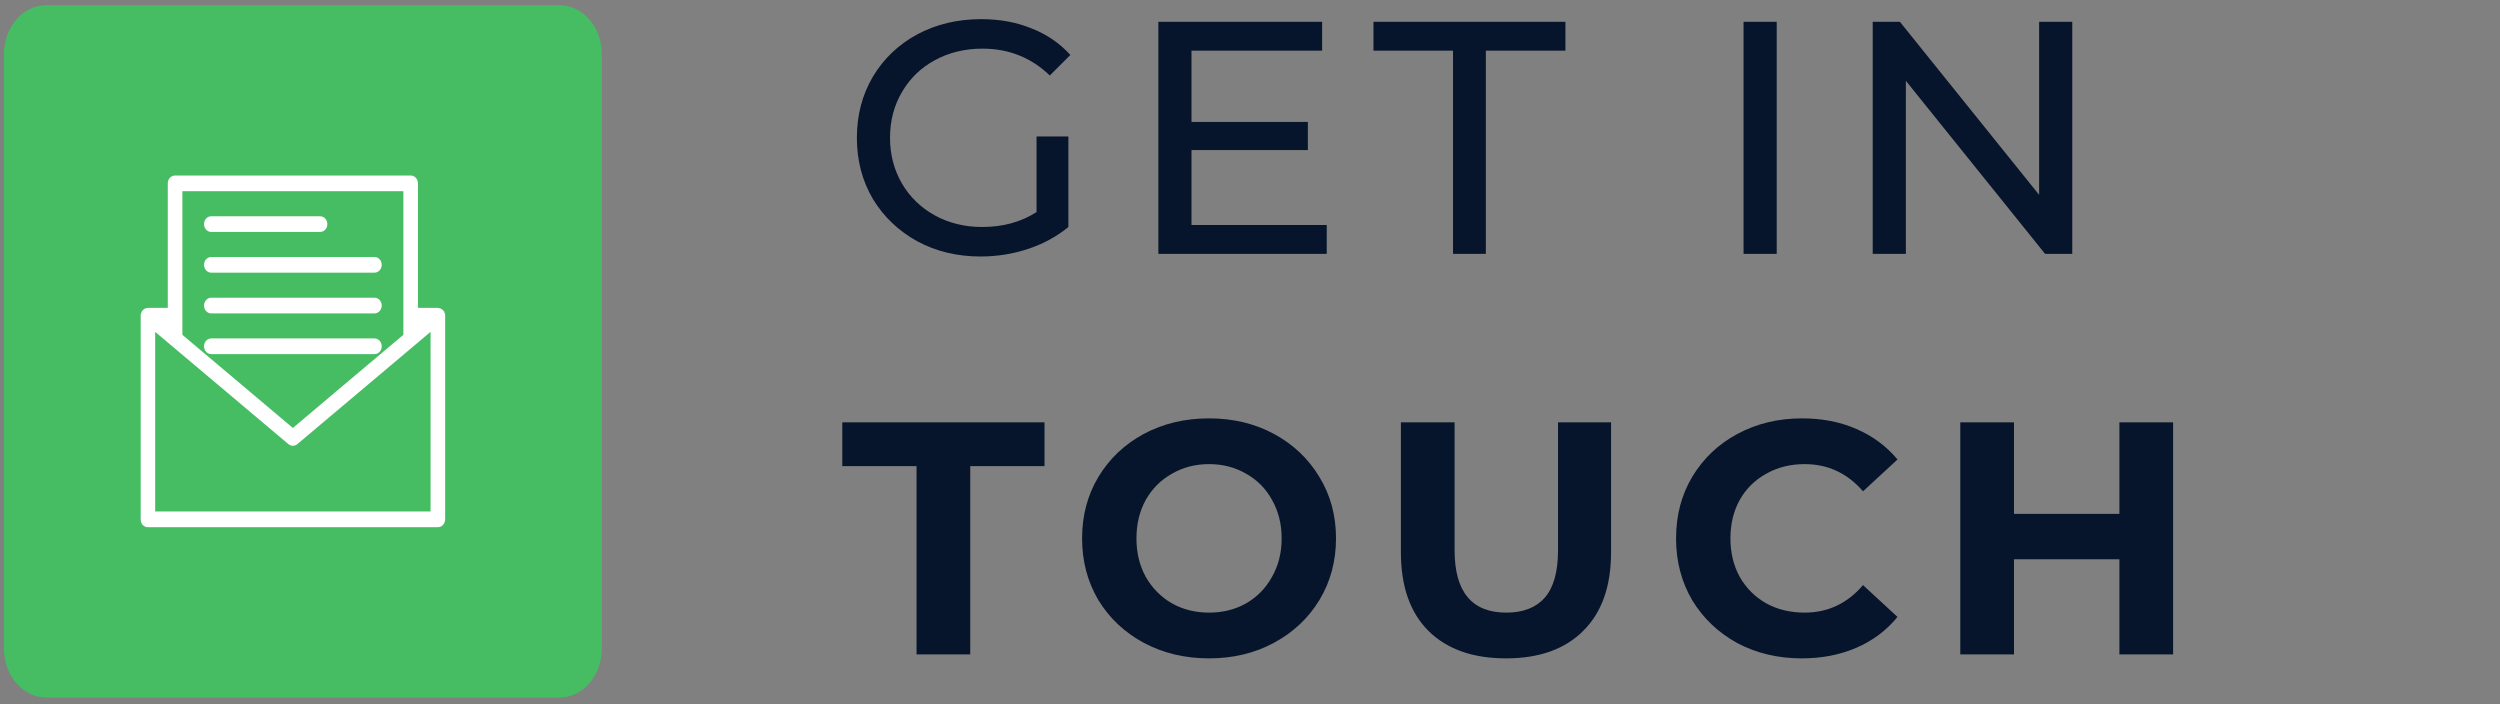 <svg width="181" height="51" viewBox="0 0 181 51" fill="none" xmlns="http://www.w3.org/2000/svg">
<rect x="0" y="0" width="181" height="51" fill="#808080" stroke="none"/>
<path d="M0.286 3.922C0.286 1.965 1.656 0.378 3.347 0.378L40.511 0.378C42.201 0.378 43.572 1.965 43.572 3.922V46.956C43.572 48.913 42.201 50.5 40.511 50.5H3.347C1.656 50.5 0.286 48.913 0.286 46.956V3.922Z" fill="#46BD62"/>
<path d="M32.106 22.72L32.107 22.719L32.105 22.713C32.099 22.694 32.092 22.677 32.087 22.667C32.082 22.655 32.08 22.65 32.078 22.646L32.079 22.646L32.075 22.636C32.075 22.635 32.074 22.633 32.073 22.629L32.073 22.629C32.072 22.625 32.07 22.617 32.067 22.609C32.063 22.6 32.057 22.585 32.044 22.572L31.97 22.638L32.044 22.572C32.037 22.563 32.029 22.557 32.022 22.552C32.022 22.552 32.022 22.552 32.022 22.552C32.002 22.526 31.979 22.508 31.964 22.497C31.942 22.475 31.913 22.454 31.88 22.441C31.857 22.433 31.846 22.428 31.841 22.425L31.835 22.422L31.828 22.419C31.808 22.412 31.775 22.401 31.742 22.399C31.735 22.396 31.72 22.391 31.701 22.391H30.16V13.277C30.16 13.027 29.982 12.808 29.733 12.808H12.675C12.426 12.808 12.248 13.027 12.248 13.277V22.391H10.707C10.688 22.391 10.673 22.396 10.666 22.399C10.65 22.4 10.636 22.403 10.626 22.406C10.619 22.408 10.608 22.411 10.599 22.413C10.595 22.415 10.591 22.416 10.588 22.416L10.588 22.416L10.581 22.419L10.551 22.43L10.521 22.441C10.483 22.456 10.456 22.482 10.443 22.498C10.427 22.51 10.403 22.528 10.384 22.555C10.377 22.56 10.369 22.569 10.361 22.581C10.356 22.59 10.352 22.599 10.349 22.609C10.346 22.617 10.344 22.623 10.343 22.628L10.343 22.628C10.342 22.63 10.342 22.631 10.341 22.631C10.325 22.662 10.316 22.691 10.31 22.71L10.31 22.713C10.303 22.737 10.293 22.775 10.293 22.811L10.292 22.815L10.291 22.816C10.291 22.819 10.289 22.825 10.288 22.832C10.287 22.839 10.286 22.848 10.286 22.859V37.599C10.279 37.852 10.459 38.069 10.707 38.069H31.701C31.95 38.069 32.129 37.851 32.129 37.601V22.859C32.129 22.848 32.127 22.839 32.126 22.832C32.125 22.825 32.124 22.819 32.123 22.815L32.122 22.811V22.8L32.118 22.787C32.117 22.784 32.116 22.779 32.115 22.767L32.114 22.764C32.113 22.753 32.111 22.737 32.106 22.72ZM13.104 24.287V13.745H29.305V24.287L24.439 28.384L24.439 28.385L21.204 31.116L13.104 24.287ZM30.16 23.328H30.443L30.16 23.566V23.328ZM12.248 23.328V23.566L11.965 23.328H12.248ZM11.135 37.132V23.811L20.941 32.074C20.942 32.075 20.942 32.075 20.942 32.075C21.02 32.143 21.109 32.173 21.204 32.173C21.299 32.173 21.388 32.143 21.466 32.075C21.466 32.075 21.466 32.075 21.467 32.074L31.273 23.811V37.132H11.135ZM15.3 16.694H23.172C23.422 16.694 23.6 16.476 23.6 16.225C23.6 15.975 23.422 15.757 23.172 15.757H15.3C15.05 15.757 14.872 15.975 14.872 16.225C14.872 16.476 15.05 16.694 15.3 16.694ZM15.3 19.642H27.108C27.358 19.642 27.536 19.424 27.536 19.174C27.536 18.923 27.358 18.705 27.108 18.705H15.3C15.05 18.705 14.872 18.923 14.872 19.174C14.872 19.424 15.05 19.642 15.3 19.642ZM15.3 22.591H27.108C27.358 22.591 27.536 22.372 27.536 22.122C27.536 21.872 27.358 21.654 27.108 21.654H15.3C15.05 21.654 14.872 21.872 14.872 22.122C14.872 22.372 15.05 22.591 15.3 22.591ZM27.536 25.07C27.536 24.82 27.358 24.602 27.108 24.602H15.3C15.05 24.602 14.872 24.82 14.872 25.07C14.872 25.321 15.05 25.539 15.3 25.539H27.108C27.358 25.539 27.536 25.321 27.536 25.07Z" fill="white" stroke="white" stroke-width="0.2"/>
<path d="M75.046 9.882H77.35V16.434C76.518 17.122 75.55 17.65 74.446 18.018C73.342 18.386 72.19 18.57 70.99 18.57C69.294 18.57 67.766 18.202 66.406 17.466C65.046 16.714 63.974 15.69 63.19 14.394C62.422 13.082 62.038 11.61 62.038 9.978C62.038 8.346 62.422 6.874 63.19 5.562C63.974 4.25 65.046 3.226 66.406 2.49C67.782 1.754 69.326 1.386 71.038 1.386C72.382 1.386 73.598 1.61 74.686 2.058C75.79 2.49 76.726 3.13 77.494 3.978L76.006 5.466C74.662 4.17 73.038 3.522 71.134 3.522C69.854 3.522 68.702 3.802 67.678 4.362C66.67 4.906 65.878 5.674 65.302 6.666C64.726 7.642 64.438 8.746 64.438 9.978C64.438 11.194 64.726 12.298 65.302 13.29C65.878 14.266 66.67 15.034 67.678 15.594C68.702 16.154 69.846 16.434 71.11 16.434C72.614 16.434 73.926 16.074 75.046 15.354V9.882ZM96.057 16.29V18.378H83.865V1.578H95.721V3.666H86.265V8.826H94.689V10.866H86.265V16.29H96.057ZM105.199 3.666H99.439V1.578H113.335V3.666H107.575V18.378H105.199V3.666ZM126.234 1.578H128.634V18.378H126.234V1.578ZM150.032 1.578V18.378H148.064L137.984 5.85V18.378H135.584V1.578H137.552L147.632 14.106V1.578H150.032ZM66.358 33.746H60.982V30.578H75.622V33.746H70.246V47.378H66.358V33.746ZM87.535 47.666C85.791 47.666 84.215 47.29 82.807 46.538C81.415 45.786 80.319 44.754 79.519 43.442C78.735 42.114 78.343 40.626 78.343 38.978C78.343 37.33 78.735 35.85 79.519 34.538C80.319 33.21 81.415 32.17 82.807 31.418C84.215 30.666 85.791 30.29 87.535 30.29C89.279 30.29 90.847 30.666 92.239 31.418C93.631 32.17 94.727 33.21 95.527 34.538C96.327 35.85 96.727 37.33 96.727 38.978C96.727 40.626 96.327 42.114 95.527 43.442C94.727 44.754 93.631 45.786 92.239 46.538C90.847 47.29 89.279 47.666 87.535 47.666ZM87.535 44.354C88.527 44.354 89.423 44.13 90.223 43.682C91.023 43.218 91.647 42.578 92.095 41.762C92.559 40.946 92.791 40.018 92.791 38.978C92.791 37.938 92.559 37.01 92.095 36.194C91.647 35.378 91.023 34.746 90.223 34.298C89.423 33.834 88.527 33.602 87.535 33.602C86.543 33.602 85.647 33.834 84.847 34.298C84.047 34.746 83.415 35.378 82.951 36.194C82.503 37.01 82.279 37.938 82.279 38.978C82.279 40.018 82.503 40.946 82.951 41.762C83.415 42.578 84.047 43.218 84.847 43.682C85.647 44.13 86.543 44.354 87.535 44.354ZM109.033 47.666C106.633 47.666 104.761 47.002 103.417 45.674C102.089 44.346 101.425 42.45 101.425 39.986V30.578H105.313V39.842C105.313 42.85 106.561 44.354 109.057 44.354C110.273 44.354 111.201 43.994 111.841 43.274C112.481 42.538 112.801 41.394 112.801 39.842V30.578H116.641V39.986C116.641 42.45 115.969 44.346 114.625 45.674C113.297 47.002 111.433 47.666 109.033 47.666ZM130.443 47.666C128.731 47.666 127.179 47.298 125.787 46.562C124.411 45.81 123.323 44.778 122.523 43.466C121.739 42.138 121.347 40.642 121.347 38.978C121.347 37.314 121.739 35.826 122.523 34.514C123.323 33.186 124.411 32.154 125.787 31.418C127.179 30.666 128.739 30.29 130.467 30.29C131.923 30.29 133.235 30.546 134.403 31.058C135.587 31.57 136.579 32.306 137.379 33.266L134.883 35.57C133.747 34.258 132.339 33.602 130.659 33.602C129.619 33.602 128.691 33.834 127.875 34.298C127.059 34.746 126.419 35.378 125.955 36.194C125.507 37.01 125.283 37.938 125.283 38.978C125.283 40.018 125.507 40.946 125.955 41.762C126.419 42.578 127.059 43.218 127.875 43.682C128.691 44.13 129.619 44.354 130.659 44.354C132.339 44.354 133.747 43.69 134.883 42.362L137.379 44.666C136.579 45.642 135.587 46.386 134.403 46.898C133.219 47.41 131.899 47.666 130.443 47.666ZM157.333 30.578V47.378H153.445V40.49H145.813V47.378H141.925V30.578H145.813V37.202H153.445V30.578H157.333Z" fill="#06152B"/>
</svg>
